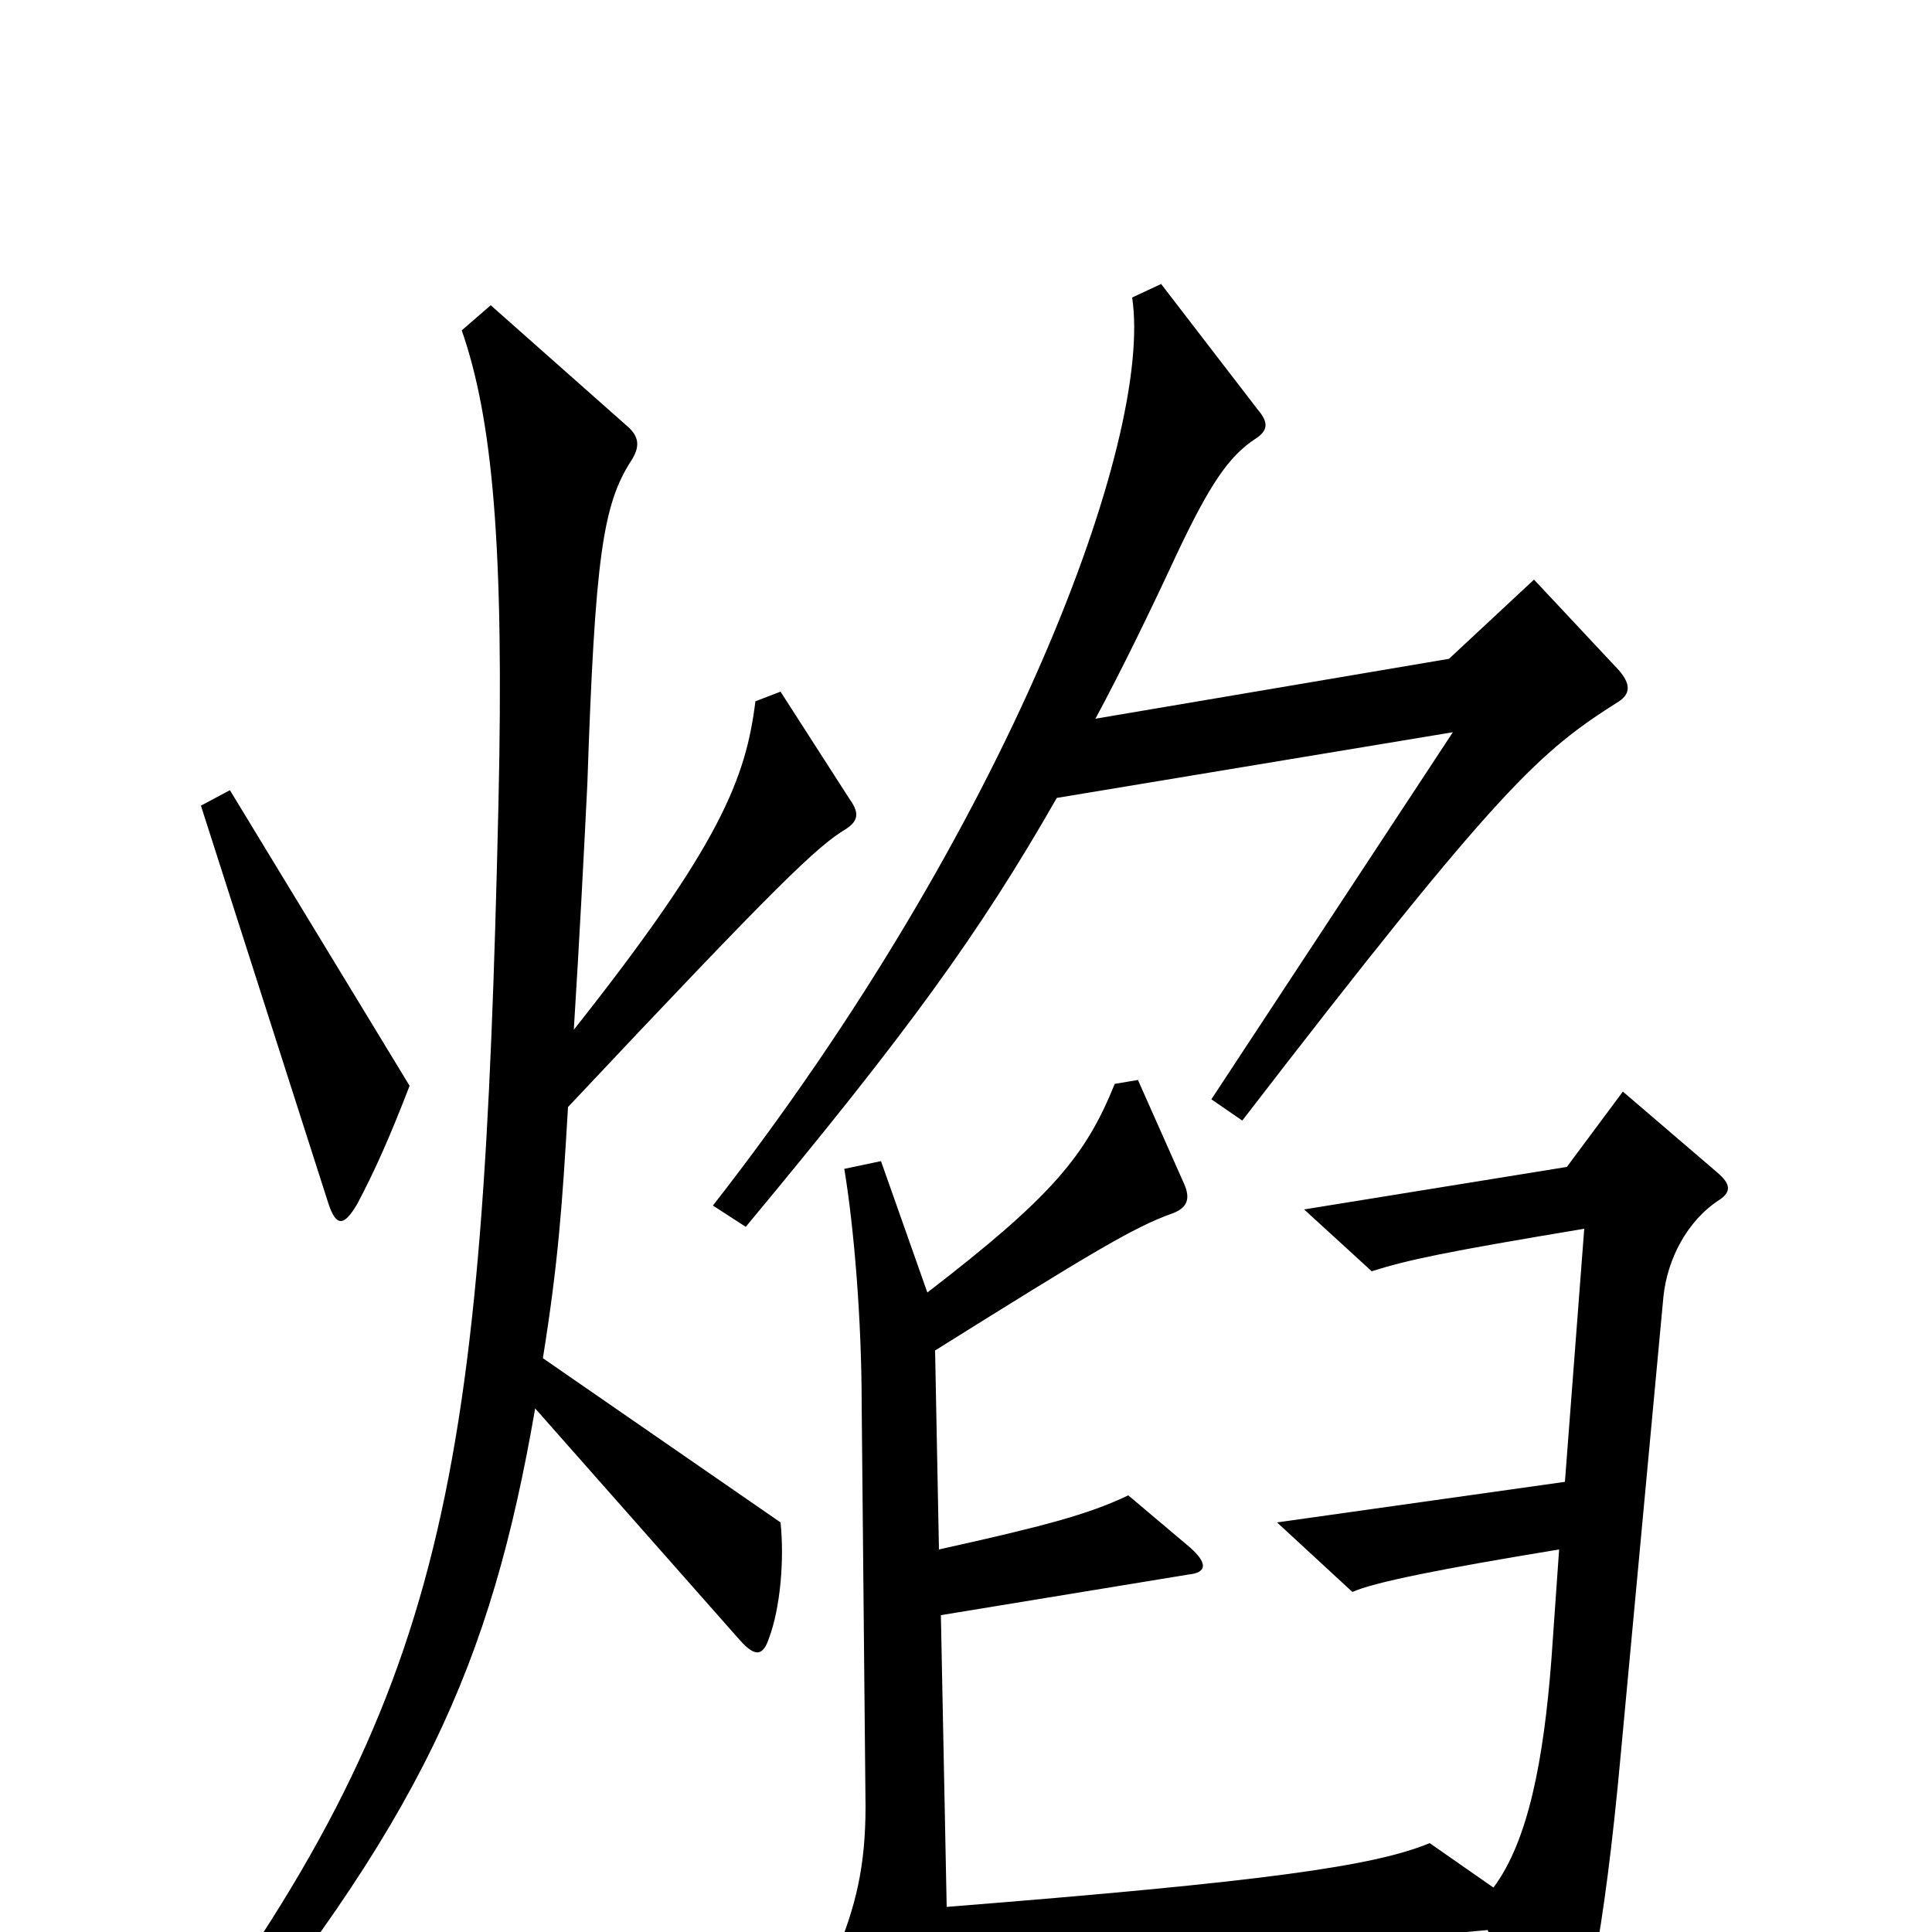 <svg xmlns="http://www.w3.org/2000/svg" viewBox="0 -1000 1000 1000">
	<path fill="#000000" d="M838 -637C844 -641 844 -646 838 -653L794 -700L750 -659L567 -628C581 -654 596 -685 609 -713C626 -749 636 -764 650 -773C656 -777 657 -781 651 -788L601 -853L586 -846C597 -773 522 -572 369 -376L386 -365C470 -466 507 -517 547 -587L752 -621L627 -431L643 -420C777 -594 797 -611 838 -637ZM212 -438L119 -591L104 -583L170 -377C174 -365 178 -365 185 -377C194 -394 202 -412 212 -438ZM440 -586L404 -642L391 -637C386 -597 373 -563 297 -467C300 -515 302 -554 304 -594C308 -712 312 -739 327 -762C332 -770 330 -775 324 -780L254 -842L239 -829C255 -783 261 -717 258 -584C250 -235 233 -124 86 72L100 85C218 -57 254 -138 277 -271L383 -151C391 -142 395 -143 398 -152C404 -168 406 -193 404 -212L281 -297C289 -347 291 -376 294 -427C404 -544 423 -562 438 -571C444 -575 445 -579 440 -586ZM890 -379C896 -383 896 -387 889 -393L840 -435L811 -396L675 -374L710 -342C729 -348 748 -352 820 -364L810 -233L661 -212L700 -176C711 -181 746 -188 807 -198L803 -141C799 -89 791 -47 773 -23L740 -46C711 -34 654 -26 490 -13L487 -164L615 -185C625 -186 625 -191 616 -199L584 -226C563 -216 540 -210 486 -198L484 -301C564 -351 587 -365 607 -372C615 -375 616 -380 613 -387L589 -441L577 -439C562 -402 545 -381 480 -331L456 -399L437 -395C442 -365 446 -317 446 -273L448 -65C448 -34 443 -13 432 13L469 84C475 96 481 95 486 84C490 75 492 60 491 24L770 -1L799 64C803 72 808 72 812 64C820 47 830 6 839 -93L861 -329C863 -348 873 -368 890 -379Z"/>
</svg>